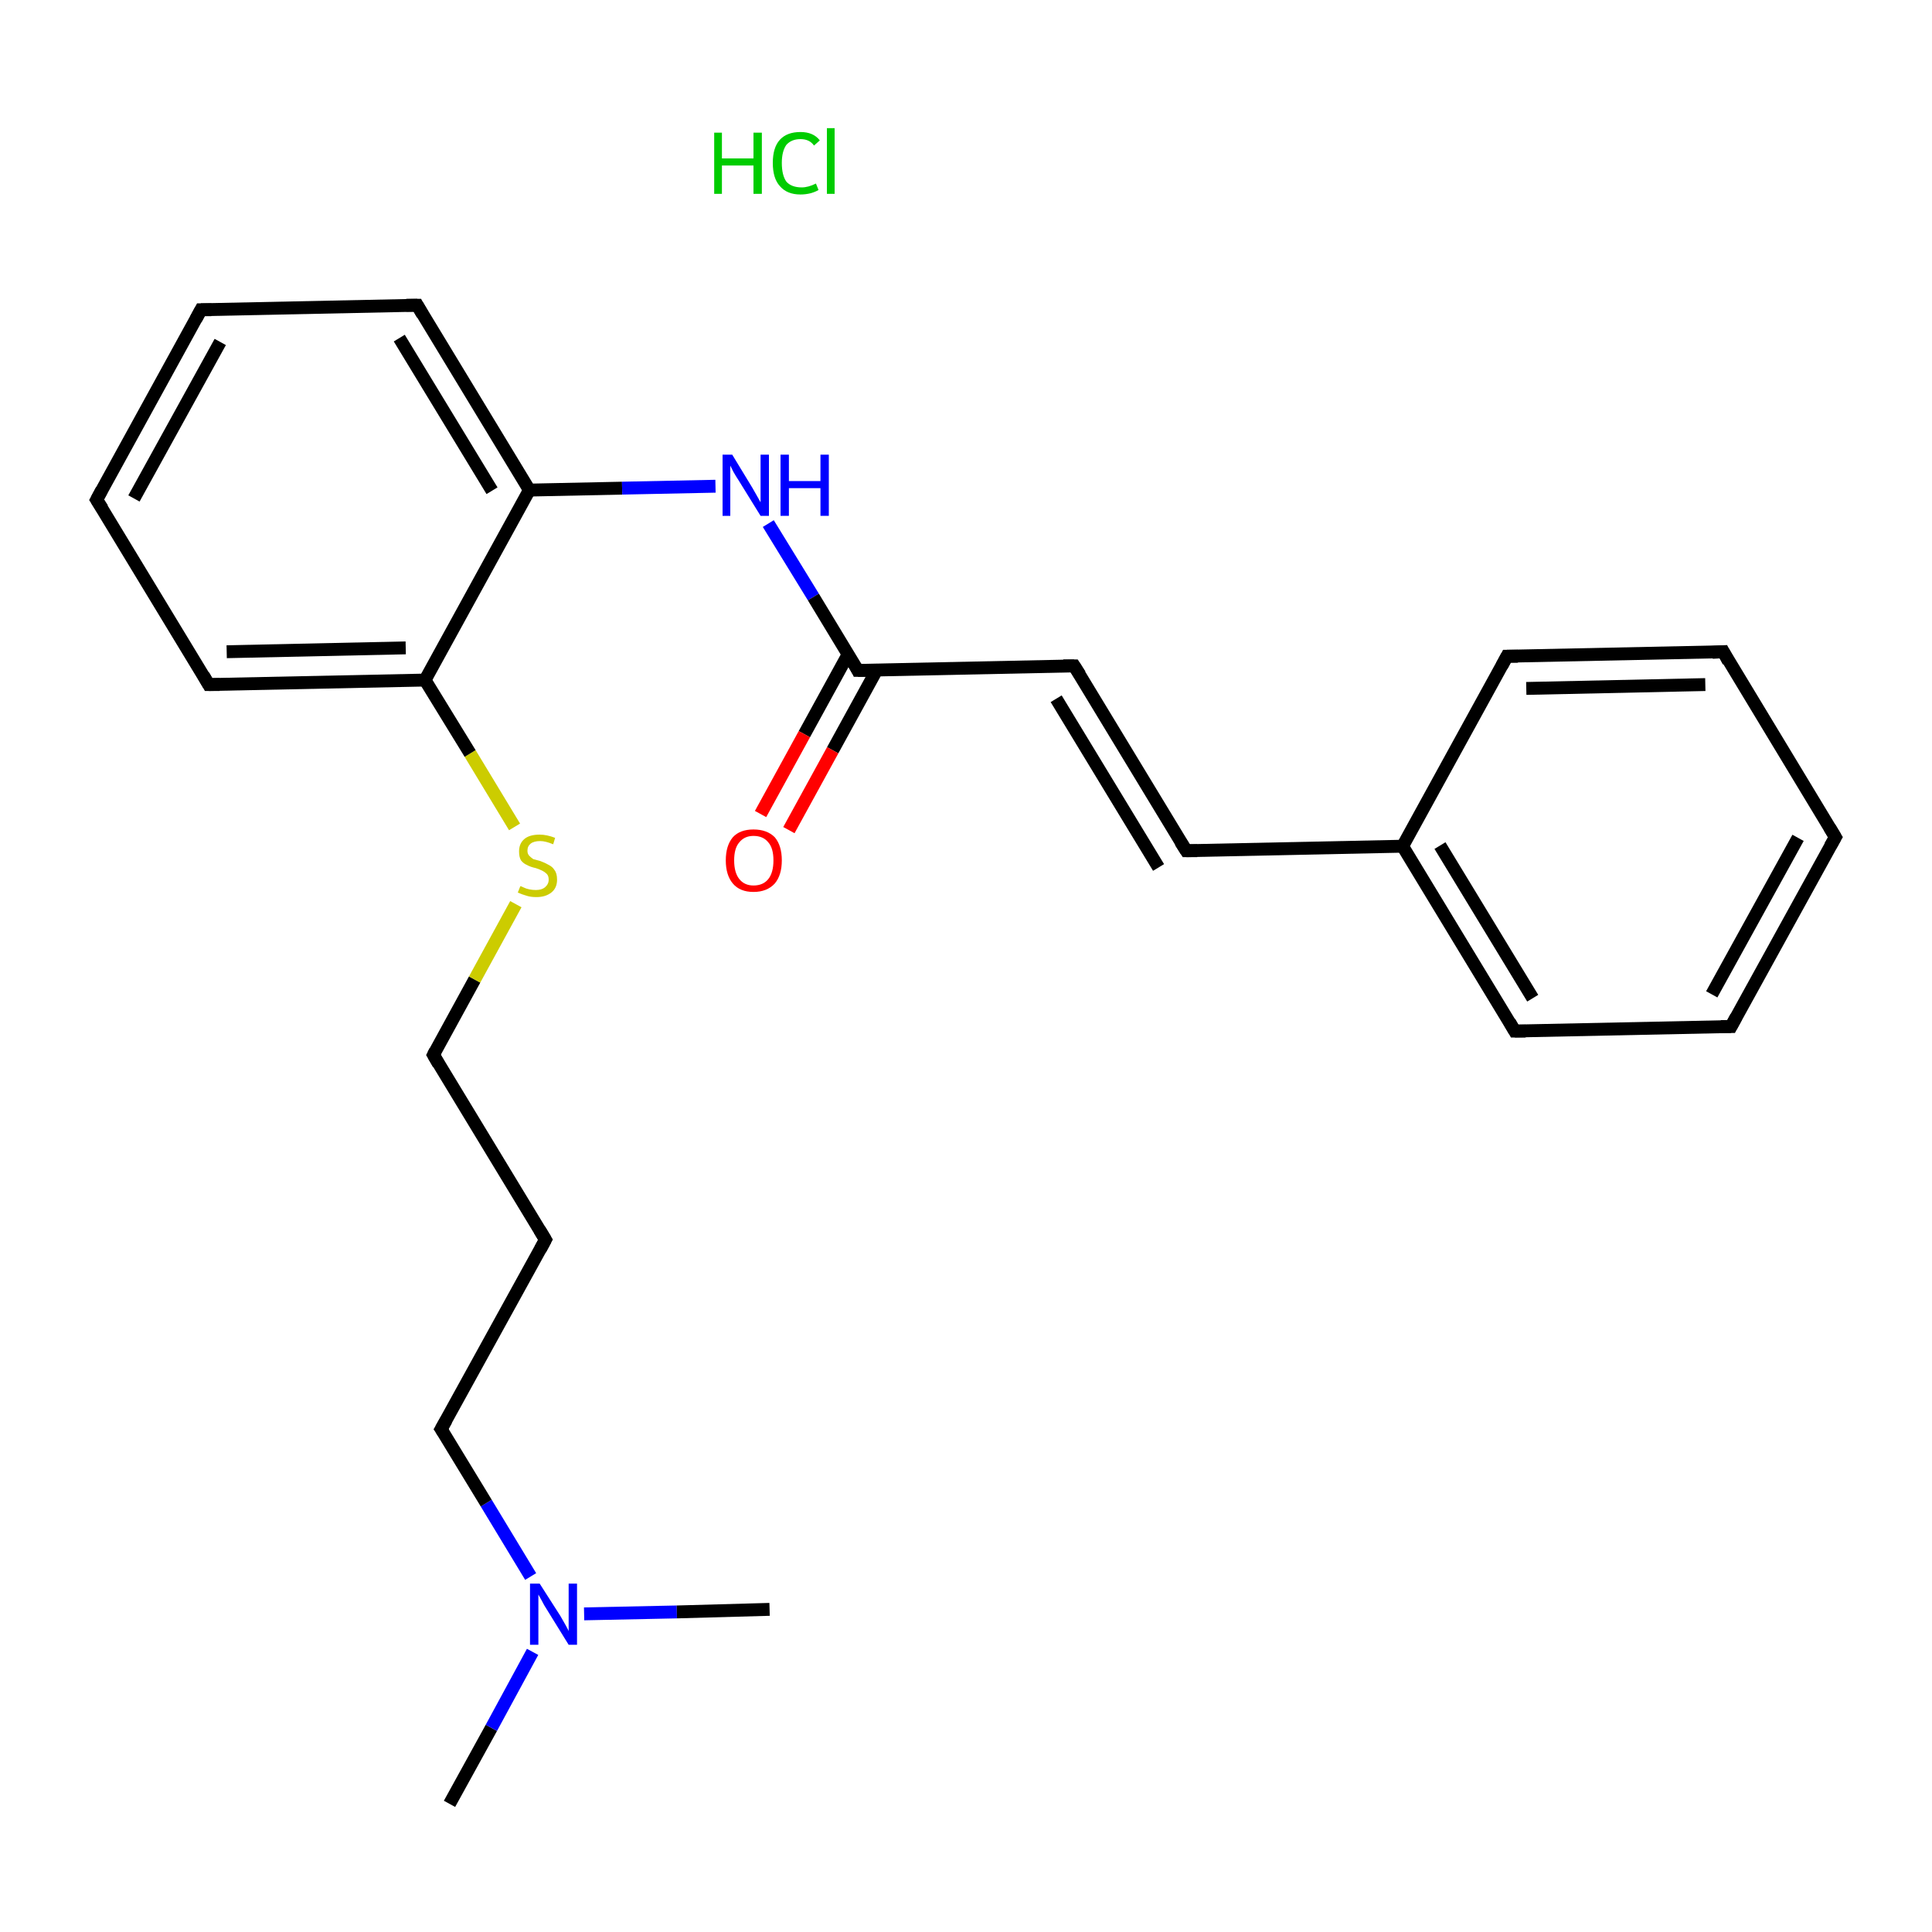 <?xml version='1.0' encoding='iso-8859-1'?>
<svg version='1.1' baseProfile='full'
              xmlns='http://www.w3.org/2000/svg'
                      xmlns:rdkit='http://www.rdkit.org/xml'
                      xmlns:xlink='http://www.w3.org/1999/xlink'
                  xml:space='preserve'
width='300px' height='300px' viewBox='0 0 300 300'>
<!-- END OF HEADER -->
<rect style='opacity:1.0;fill:#FFFFFF;stroke:none' width='300.0' height='300.0' x='0.0' y='0.0'> </rect>
<path class='bond-0 atom-0 atom-1' d='M 69.8,280.1 L 76.3,268.3' style='fill:none;fill-rule:evenodd;stroke:#000000;stroke-width:2.0px;stroke-linecap:butt;stroke-linejoin:miter;stroke-opacity:1' />
<path class='bond-0 atom-0 atom-1' d='M 76.3,268.3 L 82.7,256.5' style='fill:none;fill-rule:evenodd;stroke:#0000FF;stroke-width:2.0px;stroke-linecap:butt;stroke-linejoin:miter;stroke-opacity:1' />
<path class='bond-1 atom-1 atom-2' d='M 90.7,250.6 L 105.1,250.3' style='fill:none;fill-rule:evenodd;stroke:#0000FF;stroke-width:2.0px;stroke-linecap:butt;stroke-linejoin:miter;stroke-opacity:1' />
<path class='bond-1 atom-1 atom-2' d='M 105.1,250.3 L 119.5,249.9' style='fill:none;fill-rule:evenodd;stroke:#000000;stroke-width:2.0px;stroke-linecap:butt;stroke-linejoin:miter;stroke-opacity:1' />
<path class='bond-2 atom-1 atom-3' d='M 82.4,244.8 L 75.5,233.4' style='fill:none;fill-rule:evenodd;stroke:#0000FF;stroke-width:2.0px;stroke-linecap:butt;stroke-linejoin:miter;stroke-opacity:1' />
<path class='bond-2 atom-1 atom-3' d='M 75.5,233.4 L 68.5,221.9' style='fill:none;fill-rule:evenodd;stroke:#000000;stroke-width:2.0px;stroke-linecap:butt;stroke-linejoin:miter;stroke-opacity:1' />
<path class='bond-3 atom-3 atom-4' d='M 68.5,221.9 L 84.7,192.5' style='fill:none;fill-rule:evenodd;stroke:#000000;stroke-width:2.0px;stroke-linecap:butt;stroke-linejoin:miter;stroke-opacity:1' />
<path class='bond-4 atom-4 atom-5' d='M 84.7,192.5 L 67.3,163.8' style='fill:none;fill-rule:evenodd;stroke:#000000;stroke-width:2.0px;stroke-linecap:butt;stroke-linejoin:miter;stroke-opacity:1' />
<path class='bond-5 atom-5 atom-6' d='M 67.3,163.8 L 73.7,152.1' style='fill:none;fill-rule:evenodd;stroke:#000000;stroke-width:2.0px;stroke-linecap:butt;stroke-linejoin:miter;stroke-opacity:1' />
<path class='bond-5 atom-5 atom-6' d='M 73.7,152.1 L 80.1,140.4' style='fill:none;fill-rule:evenodd;stroke:#CCCC00;stroke-width:2.0px;stroke-linecap:butt;stroke-linejoin:miter;stroke-opacity:1' />
<path class='bond-6 atom-6 atom-7' d='M 79.9,128.4 L 73.0,117.0' style='fill:none;fill-rule:evenodd;stroke:#CCCC00;stroke-width:2.0px;stroke-linecap:butt;stroke-linejoin:miter;stroke-opacity:1' />
<path class='bond-6 atom-6 atom-7' d='M 73.0,117.0 L 66.0,105.6' style='fill:none;fill-rule:evenodd;stroke:#000000;stroke-width:2.0px;stroke-linecap:butt;stroke-linejoin:miter;stroke-opacity:1' />
<path class='bond-7 atom-7 atom-8' d='M 66.0,105.6 L 32.4,106.3' style='fill:none;fill-rule:evenodd;stroke:#000000;stroke-width:2.0px;stroke-linecap:butt;stroke-linejoin:miter;stroke-opacity:1' />
<path class='bond-7 atom-7 atom-8' d='M 63.0,100.6 L 35.2,101.2' style='fill:none;fill-rule:evenodd;stroke:#000000;stroke-width:2.0px;stroke-linecap:butt;stroke-linejoin:miter;stroke-opacity:1' />
<path class='bond-8 atom-8 atom-9' d='M 32.4,106.3 L 15.0,77.6' style='fill:none;fill-rule:evenodd;stroke:#000000;stroke-width:2.0px;stroke-linecap:butt;stroke-linejoin:miter;stroke-opacity:1' />
<path class='bond-9 atom-9 atom-10' d='M 15.0,77.6 L 31.2,48.1' style='fill:none;fill-rule:evenodd;stroke:#000000;stroke-width:2.0px;stroke-linecap:butt;stroke-linejoin:miter;stroke-opacity:1' />
<path class='bond-9 atom-9 atom-10' d='M 20.8,77.4 L 34.2,53.1' style='fill:none;fill-rule:evenodd;stroke:#000000;stroke-width:2.0px;stroke-linecap:butt;stroke-linejoin:miter;stroke-opacity:1' />
<path class='bond-10 atom-10 atom-11' d='M 31.2,48.1 L 64.8,47.4' style='fill:none;fill-rule:evenodd;stroke:#000000;stroke-width:2.0px;stroke-linecap:butt;stroke-linejoin:miter;stroke-opacity:1' />
<path class='bond-11 atom-11 atom-12' d='M 64.8,47.4 L 82.2,76.1' style='fill:none;fill-rule:evenodd;stroke:#000000;stroke-width:2.0px;stroke-linecap:butt;stroke-linejoin:miter;stroke-opacity:1' />
<path class='bond-11 atom-11 atom-12' d='M 62.0,52.5 L 76.4,76.2' style='fill:none;fill-rule:evenodd;stroke:#000000;stroke-width:2.0px;stroke-linecap:butt;stroke-linejoin:miter;stroke-opacity:1' />
<path class='bond-12 atom-12 atom-13' d='M 82.2,76.1 L 96.6,75.8' style='fill:none;fill-rule:evenodd;stroke:#000000;stroke-width:2.0px;stroke-linecap:butt;stroke-linejoin:miter;stroke-opacity:1' />
<path class='bond-12 atom-12 atom-13' d='M 96.6,75.8 L 111.1,75.5' style='fill:none;fill-rule:evenodd;stroke:#0000FF;stroke-width:2.0px;stroke-linecap:butt;stroke-linejoin:miter;stroke-opacity:1' />
<path class='bond-13 atom-13 atom-14' d='M 119.3,81.3 L 126.3,92.7' style='fill:none;fill-rule:evenodd;stroke:#0000FF;stroke-width:2.0px;stroke-linecap:butt;stroke-linejoin:miter;stroke-opacity:1' />
<path class='bond-13 atom-13 atom-14' d='M 126.3,92.7 L 133.2,104.1' style='fill:none;fill-rule:evenodd;stroke:#000000;stroke-width:2.0px;stroke-linecap:butt;stroke-linejoin:miter;stroke-opacity:1' />
<path class='bond-14 atom-14 atom-15' d='M 131.7,101.6 L 124.9,114.0' style='fill:none;fill-rule:evenodd;stroke:#000000;stroke-width:2.0px;stroke-linecap:butt;stroke-linejoin:miter;stroke-opacity:1' />
<path class='bond-14 atom-14 atom-15' d='M 124.9,114.0 L 118.1,126.4' style='fill:none;fill-rule:evenodd;stroke:#FF0000;stroke-width:2.0px;stroke-linecap:butt;stroke-linejoin:miter;stroke-opacity:1' />
<path class='bond-14 atom-14 atom-15' d='M 136.1,104.1 L 129.3,116.5' style='fill:none;fill-rule:evenodd;stroke:#000000;stroke-width:2.0px;stroke-linecap:butt;stroke-linejoin:miter;stroke-opacity:1' />
<path class='bond-14 atom-14 atom-15' d='M 129.3,116.5 L 122.5,128.9' style='fill:none;fill-rule:evenodd;stroke:#FF0000;stroke-width:2.0px;stroke-linecap:butt;stroke-linejoin:miter;stroke-opacity:1' />
<path class='bond-15 atom-14 atom-16' d='M 133.2,104.1 L 166.8,103.4' style='fill:none;fill-rule:evenodd;stroke:#000000;stroke-width:2.0px;stroke-linecap:butt;stroke-linejoin:miter;stroke-opacity:1' />
<path class='bond-16 atom-16 atom-17' d='M 166.8,103.4 L 184.2,132.1' style='fill:none;fill-rule:evenodd;stroke:#000000;stroke-width:2.0px;stroke-linecap:butt;stroke-linejoin:miter;stroke-opacity:1' />
<path class='bond-16 atom-16 atom-17' d='M 164.0,108.5 L 179.9,134.7' style='fill:none;fill-rule:evenodd;stroke:#000000;stroke-width:2.0px;stroke-linecap:butt;stroke-linejoin:miter;stroke-opacity:1' />
<path class='bond-17 atom-17 atom-18' d='M 184.2,132.1 L 217.8,131.4' style='fill:none;fill-rule:evenodd;stroke:#000000;stroke-width:2.0px;stroke-linecap:butt;stroke-linejoin:miter;stroke-opacity:1' />
<path class='bond-18 atom-18 atom-19' d='M 217.8,131.4 L 235.2,160.1' style='fill:none;fill-rule:evenodd;stroke:#000000;stroke-width:2.0px;stroke-linecap:butt;stroke-linejoin:miter;stroke-opacity:1' />
<path class='bond-18 atom-18 atom-19' d='M 223.6,131.3 L 238.0,155.0' style='fill:none;fill-rule:evenodd;stroke:#000000;stroke-width:2.0px;stroke-linecap:butt;stroke-linejoin:miter;stroke-opacity:1' />
<path class='bond-19 atom-19 atom-20' d='M 235.2,160.1 L 268.8,159.4' style='fill:none;fill-rule:evenodd;stroke:#000000;stroke-width:2.0px;stroke-linecap:butt;stroke-linejoin:miter;stroke-opacity:1' />
<path class='bond-20 atom-20 atom-21' d='M 268.8,159.4 L 285.0,130.0' style='fill:none;fill-rule:evenodd;stroke:#000000;stroke-width:2.0px;stroke-linecap:butt;stroke-linejoin:miter;stroke-opacity:1' />
<path class='bond-20 atom-20 atom-21' d='M 265.8,154.4 L 279.2,130.1' style='fill:none;fill-rule:evenodd;stroke:#000000;stroke-width:2.0px;stroke-linecap:butt;stroke-linejoin:miter;stroke-opacity:1' />
<path class='bond-21 atom-21 atom-22' d='M 285.0,130.0 L 267.6,101.2' style='fill:none;fill-rule:evenodd;stroke:#000000;stroke-width:2.0px;stroke-linecap:butt;stroke-linejoin:miter;stroke-opacity:1' />
<path class='bond-22 atom-22 atom-23' d='M 267.6,101.2 L 234.0,101.9' style='fill:none;fill-rule:evenodd;stroke:#000000;stroke-width:2.0px;stroke-linecap:butt;stroke-linejoin:miter;stroke-opacity:1' />
<path class='bond-22 atom-22 atom-23' d='M 264.8,106.3 L 237.0,106.9' style='fill:none;fill-rule:evenodd;stroke:#000000;stroke-width:2.0px;stroke-linecap:butt;stroke-linejoin:miter;stroke-opacity:1' />
<path class='bond-23 atom-12 atom-7' d='M 82.2,76.1 L 66.0,105.6' style='fill:none;fill-rule:evenodd;stroke:#000000;stroke-width:2.0px;stroke-linecap:butt;stroke-linejoin:miter;stroke-opacity:1' />
<path class='bond-24 atom-23 atom-18' d='M 234.0,101.9 L 217.8,131.4' style='fill:none;fill-rule:evenodd;stroke:#000000;stroke-width:2.0px;stroke-linecap:butt;stroke-linejoin:miter;stroke-opacity:1' />
<path d='M 68.9,222.5 L 68.5,221.9 L 69.3,220.5' style='fill:none;stroke:#000000;stroke-width:2.0px;stroke-linecap:butt;stroke-linejoin:miter;stroke-miterlimit:10;stroke-opacity:1;' />
<path d='M 83.9,194.0 L 84.7,192.5 L 83.8,191.0' style='fill:none;stroke:#000000;stroke-width:2.0px;stroke-linecap:butt;stroke-linejoin:miter;stroke-miterlimit:10;stroke-opacity:1;' />
<path d='M 68.1,165.2 L 67.3,163.8 L 67.6,163.2' style='fill:none;stroke:#000000;stroke-width:2.0px;stroke-linecap:butt;stroke-linejoin:miter;stroke-miterlimit:10;stroke-opacity:1;' />
<path d='M 34.1,106.3 L 32.4,106.3 L 31.6,104.9' style='fill:none;stroke:#000000;stroke-width:2.0px;stroke-linecap:butt;stroke-linejoin:miter;stroke-miterlimit:10;stroke-opacity:1;' />
<path d='M 15.9,79.0 L 15.0,77.6 L 15.8,76.1' style='fill:none;stroke:#000000;stroke-width:2.0px;stroke-linecap:butt;stroke-linejoin:miter;stroke-miterlimit:10;stroke-opacity:1;' />
<path d='M 30.4,49.6 L 31.2,48.1 L 32.8,48.1' style='fill:none;stroke:#000000;stroke-width:2.0px;stroke-linecap:butt;stroke-linejoin:miter;stroke-miterlimit:10;stroke-opacity:1;' />
<path d='M 63.1,47.4 L 64.8,47.4 L 65.6,48.8' style='fill:none;stroke:#000000;stroke-width:2.0px;stroke-linecap:butt;stroke-linejoin:miter;stroke-miterlimit:10;stroke-opacity:1;' />
<path d='M 132.9,103.5 L 133.2,104.1 L 134.9,104.1' style='fill:none;stroke:#000000;stroke-width:2.0px;stroke-linecap:butt;stroke-linejoin:miter;stroke-miterlimit:10;stroke-opacity:1;' />
<path d='M 165.1,103.4 L 166.8,103.4 L 167.7,104.8' style='fill:none;stroke:#000000;stroke-width:2.0px;stroke-linecap:butt;stroke-linejoin:miter;stroke-miterlimit:10;stroke-opacity:1;' />
<path d='M 183.3,130.7 L 184.2,132.1 L 185.9,132.1' style='fill:none;stroke:#000000;stroke-width:2.0px;stroke-linecap:butt;stroke-linejoin:miter;stroke-miterlimit:10;stroke-opacity:1;' />
<path d='M 234.4,158.7 L 235.2,160.1 L 236.9,160.1' style='fill:none;stroke:#000000;stroke-width:2.0px;stroke-linecap:butt;stroke-linejoin:miter;stroke-miterlimit:10;stroke-opacity:1;' />
<path d='M 267.2,159.4 L 268.8,159.4 L 269.6,157.9' style='fill:none;stroke:#000000;stroke-width:2.0px;stroke-linecap:butt;stroke-linejoin:miter;stroke-miterlimit:10;stroke-opacity:1;' />
<path d='M 284.2,131.4 L 285.0,130.0 L 284.1,128.5' style='fill:none;stroke:#000000;stroke-width:2.0px;stroke-linecap:butt;stroke-linejoin:miter;stroke-miterlimit:10;stroke-opacity:1;' />
<path d='M 268.4,102.7 L 267.6,101.2 L 265.9,101.3' style='fill:none;stroke:#000000;stroke-width:2.0px;stroke-linecap:butt;stroke-linejoin:miter;stroke-miterlimit:10;stroke-opacity:1;' />
<path d='M 235.7,101.9 L 234.0,101.9 L 233.2,103.4' style='fill:none;stroke:#000000;stroke-width:2.0px;stroke-linecap:butt;stroke-linejoin:miter;stroke-miterlimit:10;stroke-opacity:1;' />
<path class='atom-1' d='M 83.8 245.9
L 87.0 250.9
Q 87.3 251.4, 87.8 252.3
Q 88.3 253.2, 88.3 253.3
L 88.3 245.9
L 89.6 245.9
L 89.6 255.4
L 88.3 255.4
L 84.9 249.9
Q 84.5 249.3, 84.1 248.5
Q 83.7 247.8, 83.6 247.6
L 83.6 255.4
L 82.3 255.4
L 82.3 245.9
L 83.8 245.9
' fill='#0000FF'/>
<path class='atom-6' d='M 80.8 137.6
Q 80.9 137.6, 81.3 137.8
Q 81.7 138.0, 82.2 138.1
Q 82.7 138.2, 83.2 138.2
Q 84.1 138.2, 84.6 137.8
Q 85.2 137.3, 85.2 136.6
Q 85.2 136.0, 84.9 135.7
Q 84.6 135.4, 84.2 135.2
Q 83.8 135.0, 83.2 134.8
Q 82.3 134.6, 81.8 134.3
Q 81.3 134.1, 80.9 133.6
Q 80.6 133.1, 80.6 132.2
Q 80.6 131.0, 81.4 130.3
Q 82.2 129.6, 83.8 129.6
Q 84.9 129.6, 86.2 130.1
L 85.9 131.1
Q 84.7 130.6, 83.9 130.6
Q 82.9 130.6, 82.4 131.0
Q 81.9 131.4, 81.9 132.1
Q 81.9 132.6, 82.2 132.9
Q 82.5 133.2, 82.8 133.4
Q 83.2 133.5, 83.9 133.7
Q 84.7 134.0, 85.2 134.3
Q 85.8 134.6, 86.1 135.1
Q 86.5 135.6, 86.5 136.6
Q 86.5 137.9, 85.6 138.6
Q 84.7 139.3, 83.3 139.3
Q 82.4 139.3, 81.8 139.1
Q 81.1 138.9, 80.4 138.6
L 80.8 137.6
' fill='#CCCC00'/>
<path class='atom-13' d='M 113.7 70.6
L 116.8 75.7
Q 117.1 76.2, 117.6 77.1
Q 118.1 78.0, 118.1 78.0
L 118.1 70.6
L 119.4 70.6
L 119.4 80.1
L 118.1 80.1
L 114.7 74.6
Q 114.3 74.0, 113.9 73.3
Q 113.5 72.5, 113.4 72.3
L 113.4 80.1
L 112.2 80.1
L 112.2 70.6
L 113.7 70.6
' fill='#0000FF'/>
<path class='atom-13' d='M 121.2 70.6
L 122.5 70.6
L 122.5 74.7
L 127.4 74.7
L 127.4 70.6
L 128.7 70.6
L 128.7 80.1
L 127.4 80.1
L 127.4 75.8
L 122.5 75.8
L 122.5 80.1
L 121.2 80.1
L 121.2 70.6
' fill='#0000FF'/>
<path class='atom-15' d='M 112.7 133.6
Q 112.7 131.3, 113.8 130.0
Q 114.9 128.8, 117.0 128.8
Q 119.1 128.8, 120.3 130.0
Q 121.4 131.3, 121.4 133.6
Q 121.4 135.9, 120.3 137.2
Q 119.1 138.5, 117.0 138.5
Q 114.9 138.5, 113.8 137.2
Q 112.7 135.9, 112.7 133.6
M 117.0 137.5
Q 118.5 137.5, 119.3 136.5
Q 120.1 135.5, 120.1 133.6
Q 120.1 131.7, 119.3 130.8
Q 118.5 129.8, 117.0 129.8
Q 115.6 129.8, 114.8 130.8
Q 114.0 131.7, 114.0 133.6
Q 114.0 135.5, 114.8 136.5
Q 115.6 137.5, 117.0 137.5
' fill='#FF0000'/>
<path class='atom-24' d='M 110.9 20.6
L 112.1 20.6
L 112.1 24.6
L 117.0 24.6
L 117.0 20.6
L 118.3 20.6
L 118.3 30.1
L 117.0 30.1
L 117.0 25.7
L 112.1 25.7
L 112.1 30.1
L 110.9 30.1
L 110.9 20.6
' fill='#00CC00'/>
<path class='atom-24' d='M 120.0 25.3
Q 120.0 22.9, 121.1 21.7
Q 122.2 20.5, 124.3 20.5
Q 126.3 20.5, 127.3 21.8
L 126.4 22.6
Q 125.7 21.6, 124.3 21.6
Q 122.9 21.6, 122.1 22.5
Q 121.4 23.5, 121.4 25.3
Q 121.4 27.2, 122.1 28.2
Q 122.9 29.1, 124.5 29.1
Q 125.5 29.1, 126.7 28.5
L 127.1 29.5
Q 126.6 29.8, 125.9 30.0
Q 125.1 30.2, 124.3 30.2
Q 122.2 30.2, 121.1 28.9
Q 120.0 27.7, 120.0 25.3
' fill='#00CC00'/>
<path class='atom-24' d='M 128.4 19.9
L 129.6 19.9
L 129.6 30.1
L 128.4 30.1
L 128.4 19.9
' fill='#00CC00'/>
</svg>
